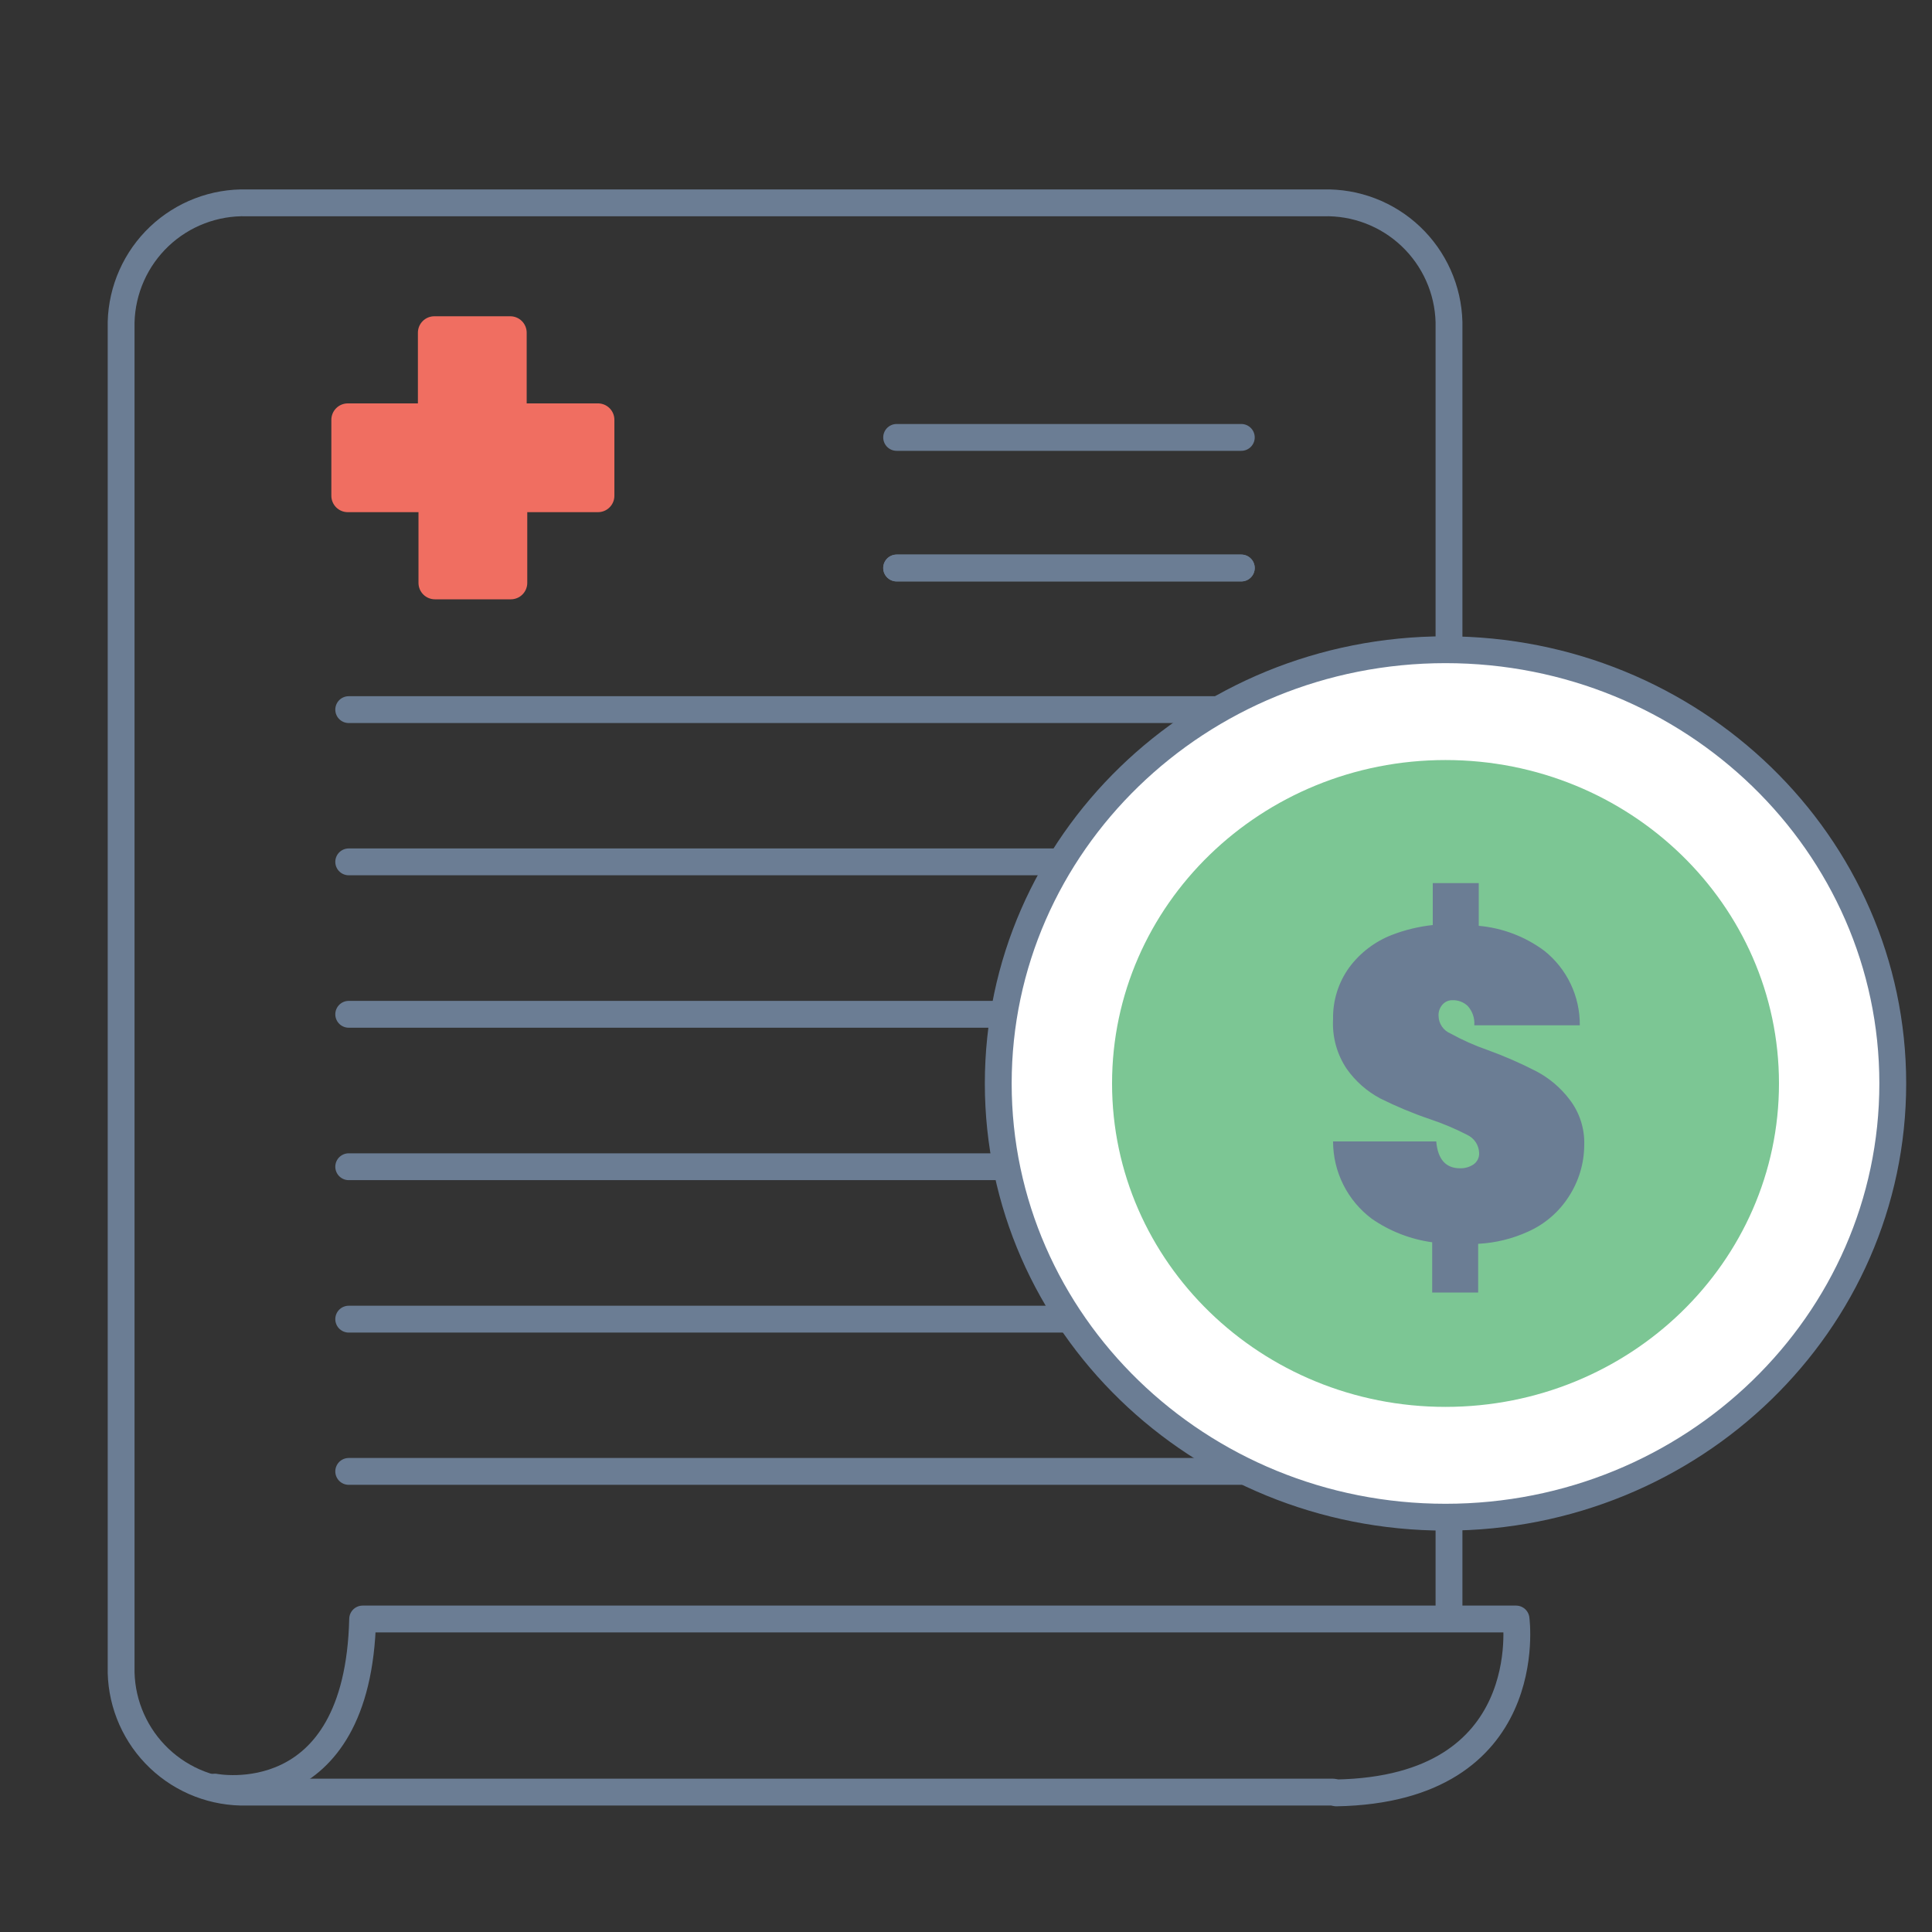 <svg width="144" height="144" viewBox="0 0 144 144" fill="none" xmlns="http://www.w3.org/2000/svg">
<rect x="0" y="0" width="144" height="144" fill="#333333" stroke="none"/>
<path d="M99.359 133.574H18.403C15.98 133.636 13.631 132.733 11.874 131.065C10.116 129.396 9.092 127.098 9.028 124.675V24.004C9.06 22.805 9.328 21.624 9.816 20.529C10.304 19.433 11.004 18.445 11.874 17.619C12.745 16.794 13.77 16.149 14.89 15.72C16.01 15.291 17.204 15.087 18.403 15.12H98.625C99.824 15.087 101.018 15.291 102.138 15.72C103.258 16.149 104.283 16.794 105.153 17.619C106.024 18.445 106.723 19.433 107.212 20.529C107.7 21.624 107.968 22.805 108 24.004V120.484" stroke="#6B7D94" stroke-width="2" stroke-linecap="round" stroke-linejoin="round"/>
<path d="M25.991 109.67H92.519" stroke="#6B7D94" stroke-width="2" stroke-linecap="round" stroke-linejoin="round"/>
<path d="M25.991 98.322H92.519" stroke="#6B7D94" stroke-width="2" stroke-linecap="round" stroke-linejoin="round"/>
<path d="M25.991 86.961H92.519" stroke="#6B7D94" stroke-width="2" stroke-linecap="round" stroke-linejoin="round"/>
<path d="M25.991 75.6H92.519" stroke="#6B7D94" stroke-width="2" stroke-linecap="round" stroke-linejoin="round"/>
<path d="M25.991 64.238H92.519" stroke="#6B7D94" stroke-width="2" stroke-linecap="round" stroke-linejoin="round"/>
<path d="M25.991 52.891H92.519" stroke="#6B7D94" stroke-width="2" stroke-linecap="round" stroke-linejoin="round"/>
<path d="M66.83 42.335H92.52" stroke="#6B7D94" stroke-width="2" stroke-linecap="round" stroke-linejoin="round"/>
<path d="M66.83 42.335H92.52" stroke="#6B7D94" stroke-width="2" stroke-linecap="round" stroke-linejoin="round"/>
<path d="M66.83 32.602H92.52" stroke="#6B7D94" stroke-width="2" stroke-linecap="round" stroke-linejoin="round"/>
<path d="M44.526 30.067H39.256V24.797C39.256 24.472 39.127 24.161 38.897 23.931C38.668 23.702 38.356 23.573 38.032 23.573H32.373C32.212 23.573 32.053 23.604 31.904 23.666C31.756 23.727 31.621 23.818 31.507 23.931C31.393 24.045 31.303 24.18 31.242 24.328C31.18 24.477 31.148 24.636 31.148 24.797V30.067H25.921C25.761 30.067 25.601 30.099 25.453 30.16C25.304 30.222 25.169 30.312 25.056 30.426C24.942 30.539 24.852 30.674 24.79 30.823C24.729 30.971 24.697 31.13 24.697 31.291V36.95C24.697 37.275 24.826 37.586 25.056 37.816C25.285 38.045 25.597 38.174 25.921 38.174H31.192V43.445C31.192 43.769 31.321 44.081 31.55 44.31C31.78 44.54 32.091 44.669 32.416 44.669H38.075C38.4 44.669 38.711 44.54 38.94 44.31C39.17 44.081 39.299 43.769 39.299 43.445V38.174H44.569C44.73 38.174 44.889 38.143 45.038 38.081C45.186 38.02 45.321 37.929 45.435 37.816C45.548 37.702 45.639 37.567 45.7 37.419C45.762 37.27 45.793 37.111 45.793 36.95V31.291C45.793 31.127 45.76 30.964 45.696 30.812C45.632 30.661 45.538 30.524 45.42 30.41C45.301 30.296 45.161 30.206 45.008 30.148C44.854 30.089 44.69 30.061 44.526 30.067V30.067Z" fill="#F06E61"/>
<path d="M16.013 133.2C16.013 133.2 26.683 135.317 27.029 120.671H112.997C112.997 120.671 114.71 133.358 99.605 133.632" stroke="#6B7D94" stroke-width="2" stroke-linecap="round" stroke-linejoin="round"/>
<path d="M107.74 113.083C126.151 113.083 141.076 98.609 141.076 80.755C141.076 62.901 126.151 48.427 107.74 48.427C89.329 48.427 74.404 62.901 74.404 80.755C74.404 98.609 89.329 113.083 107.74 113.083Z" fill="white" stroke="#6B7D94" stroke-width="2" stroke-linecap="round" stroke-linejoin="round"/>
<path d="M107.74 104.861C121.467 104.861 132.595 94.068 132.595 80.755C132.595 67.442 121.467 56.649 107.74 56.649C94.013 56.649 82.886 67.442 82.886 80.755C82.886 94.068 94.013 104.861 107.74 104.861Z" fill="#7CC694"/>
<path d="M116.986 81.95C116.324 81.077 115.478 80.359 114.509 79.848C113.334 79.243 112.122 78.714 110.88 78.264C109.92 77.931 108.99 77.517 108.1 77.025C107.845 76.917 107.626 76.737 107.47 76.507C107.314 76.277 107.228 76.007 107.222 75.73C107.212 75.573 107.233 75.415 107.285 75.267C107.337 75.118 107.418 74.982 107.524 74.865C107.619 74.761 107.735 74.679 107.864 74.624C107.993 74.57 108.133 74.544 108.273 74.549C108.48 74.543 108.685 74.579 108.878 74.653C109.071 74.727 109.247 74.838 109.397 74.981C109.571 75.175 109.705 75.403 109.789 75.65C109.873 75.898 109.906 76.16 109.886 76.421H117.749C117.759 75.354 117.526 74.298 117.067 73.335C116.608 72.372 115.935 71.526 115.099 70.862C113.674 69.805 111.985 69.162 110.217 69.005V65.822H106.79V68.947C105.75 69.059 104.728 69.305 103.751 69.681C102.484 70.171 101.38 71.01 100.569 72.101C99.757 73.221 99.332 74.576 99.359 75.96C99.285 77.277 99.644 78.582 100.382 79.675C101.033 80.596 101.891 81.35 102.887 81.878C104.085 82.475 105.321 82.99 106.588 83.419C107.539 83.736 108.463 84.126 109.353 84.585C109.611 84.705 109.831 84.893 109.989 85.129C110.146 85.366 110.235 85.641 110.246 85.925C110.257 86.092 110.224 86.26 110.15 86.411C110.077 86.563 109.966 86.693 109.829 86.789C109.53 86.987 109.178 87.087 108.82 87.077C107.755 87.077 107.164 86.4 107.049 85.075H99.359C99.359 86.193 99.62 87.295 100.119 88.295C100.619 89.295 101.345 90.164 102.239 90.835C103.582 91.768 105.127 92.37 106.747 92.592V96.336H110.174V92.707C111.459 92.641 112.719 92.334 113.89 91.8C115.145 91.242 116.207 90.325 116.942 89.165C117.681 88.023 118.076 86.694 118.08 85.334C118.118 84.114 117.732 82.917 116.986 81.95V81.95Z" fill="#6B7D94"/>
</svg>
